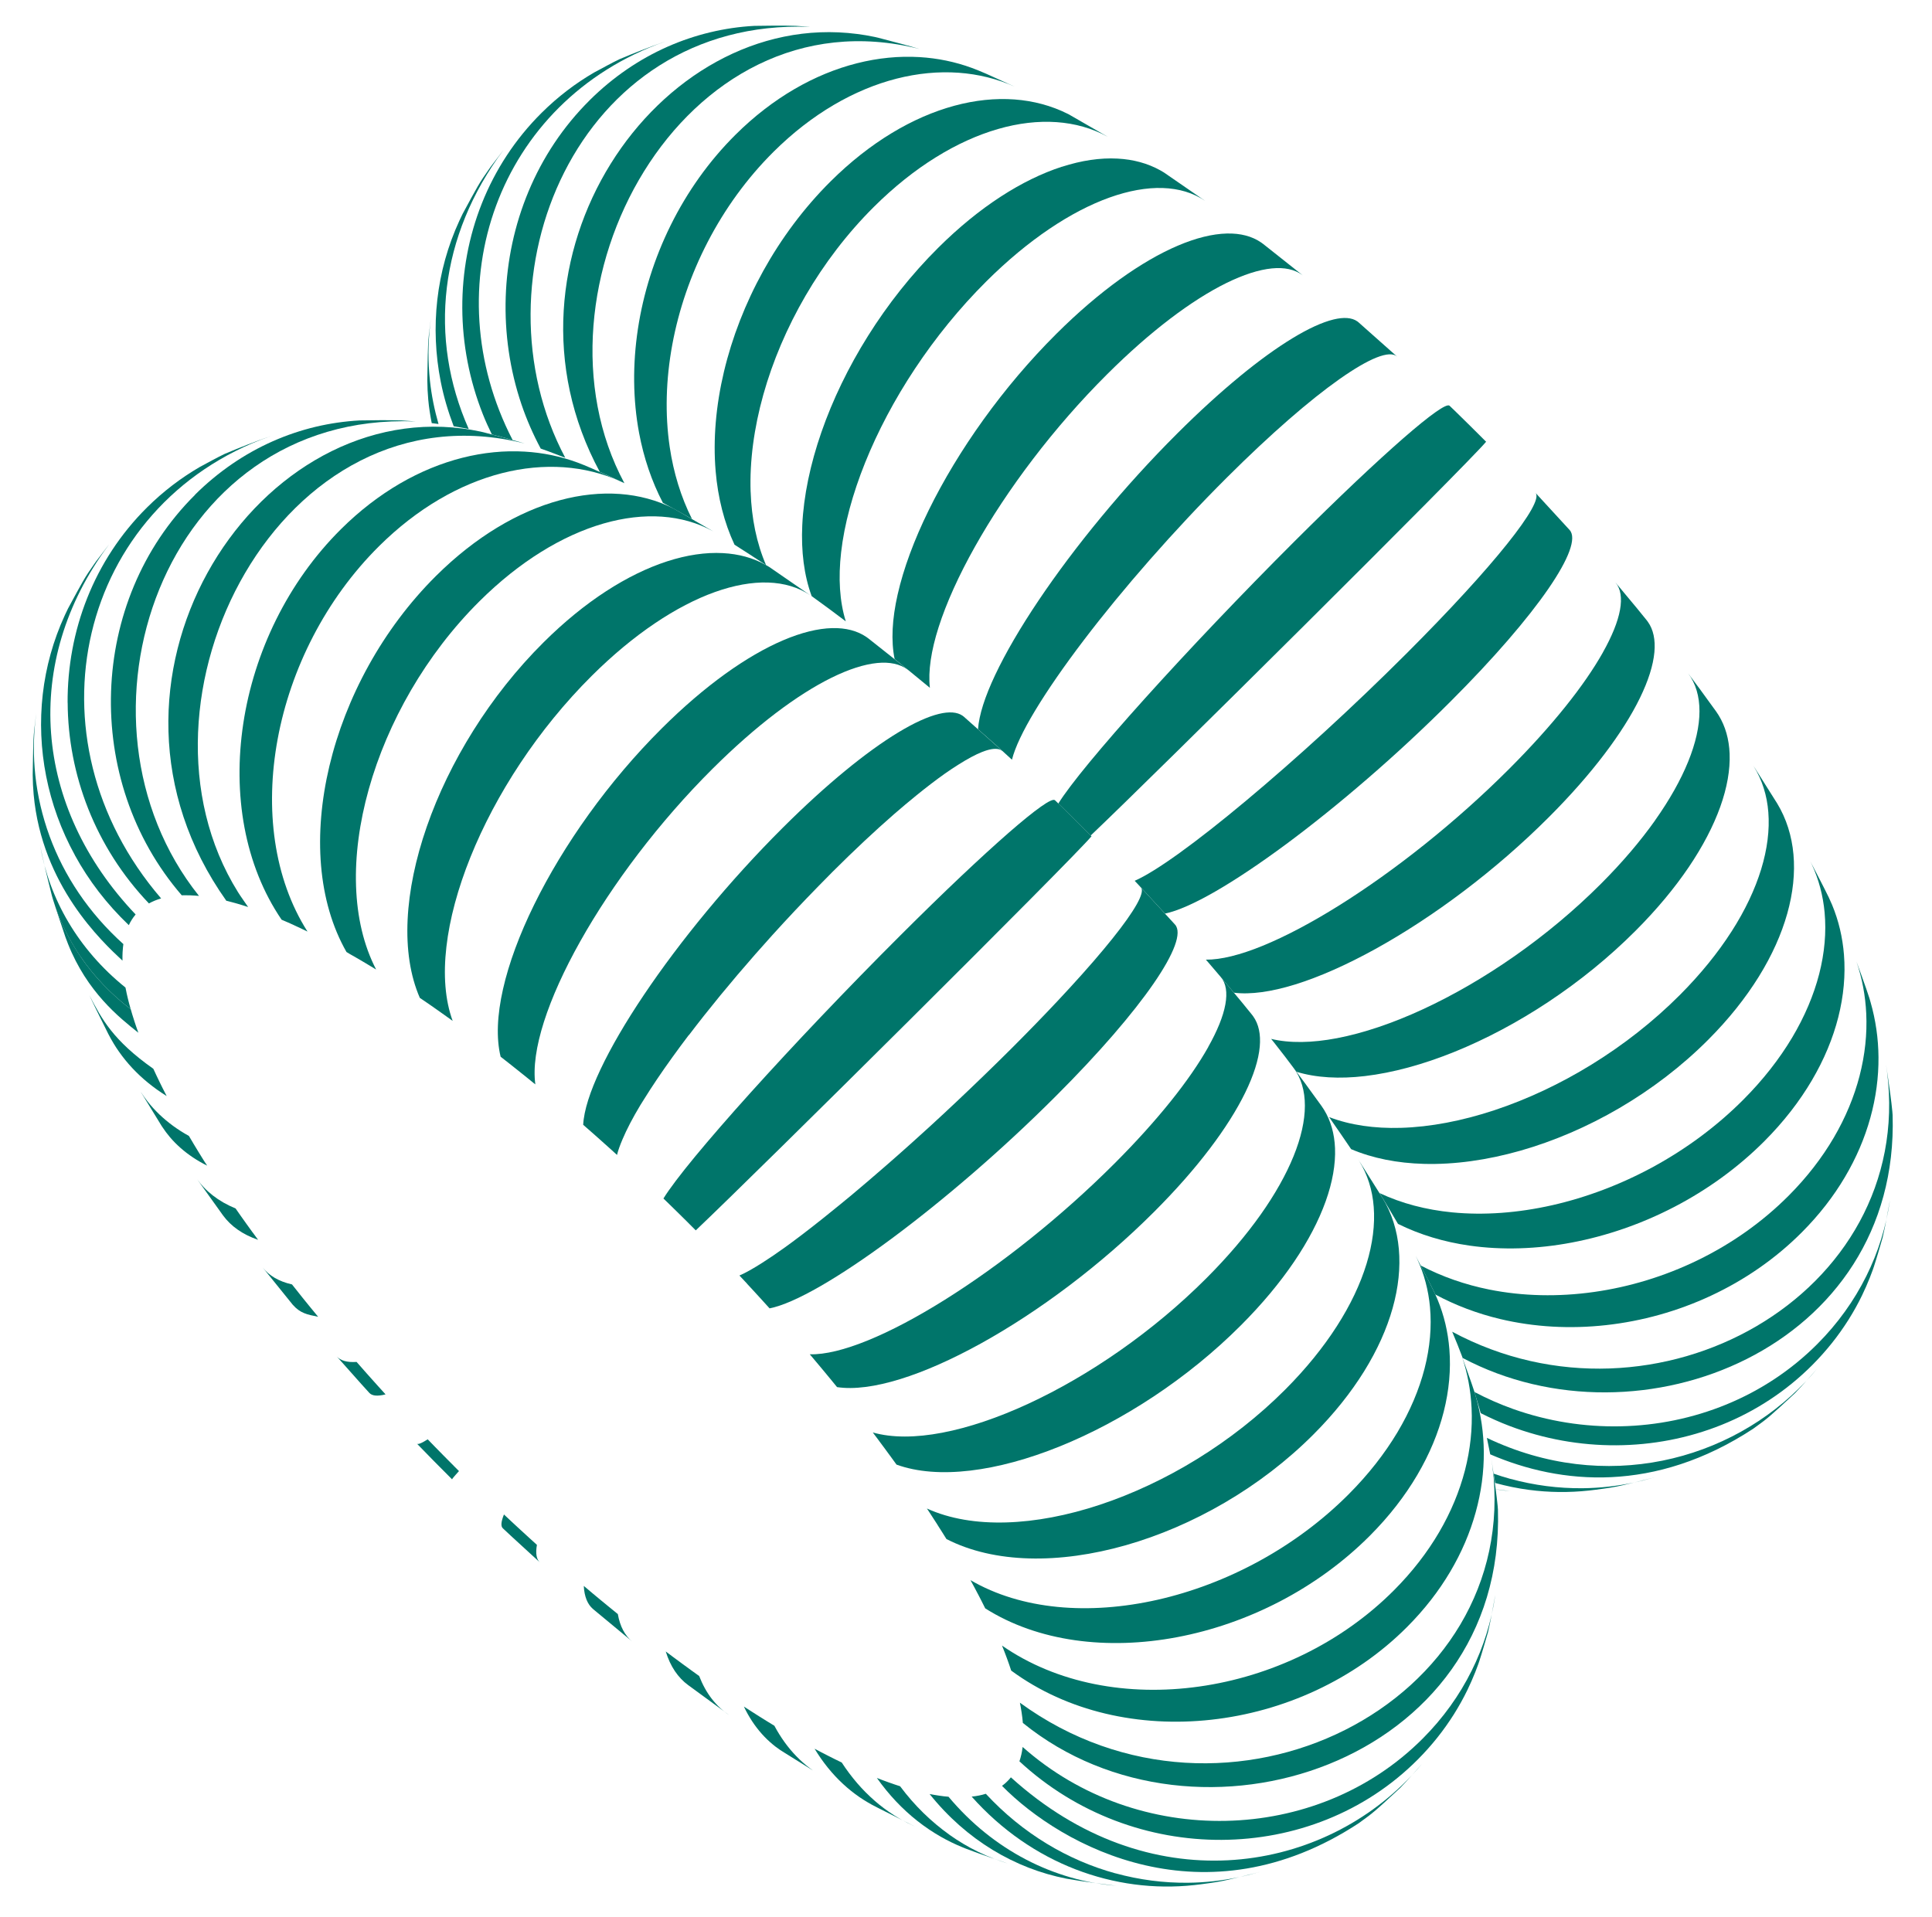 <?xml version="1.0" encoding="UTF-8"?><svg id="Graphic_Elements" xmlns="http://www.w3.org/2000/svg" viewBox="0 0 616.68 612"><defs><style>.cls-1{fill:#00756a;stroke-width:0px;}</style></defs><path class="cls-1" d="m477.53,475.45s0,.01,0,.02c.87.13,1.74.28,2.61.37.71.08,1.41.15,2.12.21-.14-.02-.29-.04-.44-.05-1.34-.17-2.8-.35-4.3-.55Z"/><path class="cls-1" d="m527.38,471.82c-1.91.56-3.84,1.05-5.78,1.47,1.55-.39,3.42-.86,5.78-1.47Z"/><path class="cls-1" d="m482.04,472.11c-1.77-.49-3.53-1.04-5.27-1.65.17,1.02.32,2.01.47,2.97,3.56.97,7.16,1.73,10.79,2.2,6.36.84,12.79.91,19.15.22l2.01-.24c4.03-.53,5.85-.79,8.88-1.48,1.01-.23,2.14-.5,3.54-.85-5.41,1.16-10.91,1.77-16.43,1.83-7.76.08-15.54-.93-23.14-3.01Z"/><path class="cls-1" d="m527.38,471.82s.07-.02.11-.03l.62-.19c-.08.02-.16.05-.25.07-.16.05-.32.09-.48.14Z"/><path class="cls-1" d="m474.6,459.04c.37,1.71.73,3.47,1.07,5.25,22.57,9.73,52.57,12.42,83.97-8.19,0,0,0,0,0,0,.02-.01.03-.02.05-.04.02-.01.03-.02.04-.03,2.38-1.71,3.62-2.62,5.29-4.05,1.68-1.43,3.8-3.39,7.93-7.22,1.14-1.16,2.42-2.58,3.68-4-.06.06-.12.13-.18.19-24,25.51-64.17,36.08-101.87,18.08Z"/><path class="cls-1" d="m579.92,437.06c-1.05,1.27-2.15,2.5-3.28,3.71,1.15-1.3,2.29-2.6,3.28-3.71Z"/><path class="cls-1" d="m595.67,407.47c-1.92,3.86-4.18,7.62-6.77,11.22-2.59,3.61-5.52,7.07-8.78,10.34-8.46,8.5-18.39,14.96-29.09,19.35-10.7,4.39-22.17,6.72-33.74,6.96-11.56.25-23.21-1.59-34.26-5.51-4.23-1.51-8.38-3.33-12.4-5.45.03.08.06.18.09.26.13.41.24.83.36,1.25.56,1.79,1.08,3.55,1.56,5.25,3,1.52,6.06,2.9,9.17,4.08,10.98,4.18,22.57,6.24,34.08,6.18,11.51-.06,22.94-2.23,33.61-6.51,10.67-4.28,20.57-10.67,29.03-19.17,2.23-2.24,4.29-4.56,6.21-6.96,1.91-2.4,3.67-4.88,5.28-7.43,1.61-2.55,3.06-5.16,4.35-7.83.89-1.84,1.71-3.71,2.46-5.6.34-.85.66-1.7.97-2.56.11-.33.23-.67.35-1.03.93-2.82,1.91-6.28,2.7-8.99.02-.05.03-.11.05-.16.02-.09.04-.18.06-.27.39-1.66.78-3.56,1.15-5.48-.47,2.07-1.02,4.12-1.65,6.16-1.26,4.05-2.85,8.02-4.78,11.89Z"/><path class="cls-1" d="m602.1,389.42c.39-1.73.72-3.47.99-5.21.05-.32.1-.64.15-.95-.02.1-.04.21-.06.32-.32,1.78-.69,3.82-1.08,5.84Z"/><path class="cls-1" d="m463.53,425.15c1.15,2.71,2.32,5.64,3.35,8.38,56.65,30.02,139.48-3.37,137.23-77.53l-.09-1.18c-.33-3.42-.93-7.67-1.49-11.49-.18-1.25-.36-2.45-.53-3.56.13.82.24,1.63.34,2.44,8.96,71.14-73.97,117.74-138.81,82.94Z"/><path class="cls-1" d="m593.57,343.45c-1.73,6.66-4.47,13.3-8.24,19.74-3.77,6.44-8.57,12.67-14.39,18.51-8.5,8.53-18.37,15.42-28.96,20.58-10.59,5.16-21.89,8.59-33.22,10.18-11.33,1.6-22.69,1.37-33.41-.78-7.71-1.55-15.08-4.11-21.88-7.68,1.49,2.87,3.06,5.9,4.29,8.42.13.28.25.56.38.84,6.49,3.49,13.44,6.1,20.68,7.83,10.88,2.59,22.38,3.22,33.82,1.95,11.44-1.26,22.83-4.42,33.48-9.39,10.65-4.97,20.56-11.75,29.05-20.28,5.5-5.52,10.07-11.43,13.7-17.57,3.64-6.14,6.35-12.51,8.13-18.95,1.79-6.44,2.65-12.95,2.6-19.36-.05-5.98-.9-11.88-2.54-17.58-.12-.42-.23-.83-.36-1.25-.32-1-.68-2.07-1.07-3.17-.96-2.78-2.07-5.8-3.06-8.5,1.81,5.32,2.85,10.89,3.12,16.58.31,6.52-.4,13.2-2.12,19.86Z"/><path class="cls-1" d="m582.4,291.3c.58,6.28,0,12.9-1.73,19.64-1.74,6.74-4.63,13.6-8.67,20.37-4.05,6.77-9.25,13.45-15.6,19.81-8.51,8.53-18.28,15.7-28.65,21.36-10.37,5.65-21.34,9.79-32.27,12.27-10.92,2.47-21.8,3.29-31.98,2.29-8.3-.81-16.12-2.85-23.14-6.15.71,1.16,1.39,2.29,2.01,3.32,1.16,1.95,2.52,4.22,3.86,6.51,6.99,3.47,14.69,5.77,22.8,6.93,10.43,1.49,21.54,1.13,32.65-.97,11.12-2.1,22.24-5.93,32.72-11.37,10.47-5.44,20.29-12.49,28.8-21.02,6.15-6.17,11.19-12.7,15.12-19.37,3.93-6.67,6.75-13.48,8.46-20.24,1.71-6.76,2.31-13.46,1.8-19.89-.44-5.54-1.7-10.88-3.78-15.9-.34-.82-.7-1.62-1.08-2.42-1.68-3.47-4.03-7.9-5.91-11.55.17.35.35.71.51,1.06,2.22,4.77,3.58,9.92,4.08,15.32Z"/><path class="cls-1" d="m552.69,297.38c-4.33,6.76-9.84,13.59-16.49,20.26-8.52,8.54-18.12,16.01-28.18,22.21-10.06,6.2-20.58,11.11-30.93,14.55-10.36,3.44-20.55,5.39-29.97,5.66-8.39.24-16.16-.86-22.88-3.44,2.4,3.45,4.81,6.96,7.03,10.24,6.91,2.94,14.78,4.47,23.2,4.7,9.76.27,20.26-1.2,30.87-4.22,10.61-3.03,21.34-7.61,31.54-13.58,10.2-5.97,19.88-13.31,28.39-21.85,6.54-6.55,11.91-13.33,16.12-20.11,4.21-6.78,7.24-13.57,9.09-20.15,1.85-6.58,2.51-12.94,1.98-18.87-.53-5.93-2.26-11.43-5.2-16.29l-6.8-10.79-.34-.52-.67-1.03c.11.17.21.33.32.5,2.69,4.3,4.25,9.26,4.67,14.68.44,5.63-.33,11.77-2.29,18.18-1.97,6.42-5.12,13.12-9.46,19.88Z"/><path class="cls-1" d="m528.3,261.9c-4.66,6.57-10.43,13.38-17.27,20.23-8.53,8.54-17.92,16.33-27.59,23.1-9.67,6.77-19.61,12.51-29.25,16.97-9.64,4.46-18.98,7.62-27.45,9.24-7.93,1.51-15.08,1.65-21,.22.32.41.65.82.96,1.2,2.17,2.71,4.76,6.13,7.12,9.3,6.29,1.92,13.72,2.33,21.86,1.37,8.88-1.05,18.6-3.7,28.56-7.73,9.96-4.03,20.15-9.42,29.99-15.95,9.84-6.53,19.32-14.18,27.85-22.73,6.77-6.78,12.43-13.61,16.94-20.27,4.51-6.66,7.88-13.16,10.07-19.27,2.19-6.11,3.19-11.85,2.99-16.99-.19-4.59-1.34-8.72-3.49-12.22-.26-.42-.52-.83-.81-1.23l-2.79-3.84-2.51-3.46-3.65-4.89c2.44,3.25,3.64,7.36,3.63,12.12,0,4.77-1.22,10.19-3.6,16.06-2.38,5.87-5.92,12.19-10.57,18.76Z"/><path class="cls-1" d="m511.62,208.31c-2.93,5.21-6.94,11.03-11.96,17.29-5.02,6.26-11.04,12.96-18,19.92-8.54,8.54-17.68,16.66-26.88,24.02-9.2,7.36-18.47,13.96-27.27,19.47-8.8,5.51-17.14,9.93-24.5,12.94-7.13,2.91-13.3,4.46-18.1,4.42.27.31.56.65.82.94,2.45,2.82,5.44,6.38,8.13,9.61,5.31.65,11.92-.28,19.43-2.6,7.84-2.42,16.61-6.32,25.78-11.39,9.17-5.07,18.73-11.31,28.13-18.42,9.4-7.11,18.65-15.09,27.19-23.64,6.92-6.92,12.84-13.68,17.7-20.08,4.86-6.4,8.67-12.44,11.35-17.94,2.68-5.49,4.25-10.44,4.63-14.64.36-3.94-.32-7.24-2.1-9.72-.12-.16-.23-.32-.36-.48l-1.78-2.19-1.38-1.7-6.82-8.19c1.69,2.01,2.15,5,1.46,8.78-.69,3.79-2.54,8.37-5.47,13.58Z"/><path class="cls-1" d="m366.76,286.13c1.7,1.83,3.45,3.73,5.1,5.53,4.02-.84,9.49-3.28,16.01-7.03,6.64-3.82,14.34-8.98,22.61-15.1,8.27-6.13,17.1-13.23,26-20.93,8.91-7.7,17.88-16.01,26.43-24.56,7-6.99,13.17-13.6,18.41-19.66,5.24-6.06,9.56-11.56,12.86-16.35,3.3-4.79,5.58-8.86,6.75-12.05,1.17-3.19,1.23-5.5.09-6.77,0,0,0,0,0,0l-.48-.53-7.81-8.5-2.6-2.83s.06.08.09.12c.56.83.06,2.61-1.41,5.24-1.55,2.77-4.16,6.47-7.75,10.95-3.58,4.48-8.13,9.75-13.54,15.64-5.41,5.9-11.67,12.42-18.68,19.43-8.55,8.54-17.4,16.99-26.08,24.94-8.68,7.95-17.19,15.4-25.05,21.97-7.86,6.57-15.08,12.25-21.19,16.65-6.01,4.33-10.93,7.41-14.34,8.9.27.29.57.6.83.88.4.44.82.89,1.26,1.36-.03-.04-.06-.08-.09-.12l2.6,2.83Z"/><path class="cls-1" d="m348.12,266.7l.03.03c20.26-19.2,120.05-118.33,126.21-125.71h0s-.28-.27-.28-.27c-3.1-3.11-6.58-6.56-9.38-9.28-.54-.52-1.1-1.07-1.69-1.63l-.32-.31s-.02-.01-.03-.02c-.49-.38-2.03.36-4.49,2.1-2.52,1.78-6,4.6-10.3,8.35-4.3,3.76-9.43,8.44-15.24,13.93-5.81,5.5-12.29,11.81-19.31,18.81-8.56,8.54-17.09,17.3-25.21,25.83-8.11,8.52-15.79,16.82-22.64,24.42-6.84,7.6-12.85,14.52-17.61,20.28-4.69,5.69-8.17,10.26-10.05,13.3.31.3.63.61.93.9,2.8,2.73,6.28,6.17,9.38,9.28Z"/><path class="cls-1" d="m395.7,120.19c-6.19,5.09-12.87,11.16-19.85,18.12-8.56,8.53-16.77,17.59-24.28,26.67-7.51,9.07-14.32,18.16-20.09,26.75-5.77,8.59-10.49,16.67-13.83,23.75-3.26,6.9-5.17,12.82-5.47,17.33.32.28.68.59.98.86,2.97,2.57,6.61,5.86,9.85,8.86.97-3.91,3.53-9.27,7.39-15.67,3.94-6.54,9.2-14.15,15.42-22.33,6.22-8.19,13.4-16.95,21.17-25.8,7.77-8.85,16.11-17.79,24.67-26.32,7.01-6.99,13.61-13.16,19.64-18.42,6.03-5.26,11.5-9.61,16.24-12.95,4.74-3.34,8.74-5.68,11.86-6.91,3.12-1.23,5.35-1.36,6.53-.3l-9.96-8.85-2.35-2.09c-.13-.11-.26-.21-.4-.31-1.73-1.21-4.31-1.38-7.6-.58-3.56.87-7.95,2.87-12.99,5.93-5.05,3.06-10.76,7.18-16.95,12.27Z"/><path class="cls-1" d="m319.81,239.69c.05.04.13.05.17.09l-7.8-6.94h0s7.8,6.94,7.8,6.94c-.05-.04-.12-.05-.17-.09Z"/><path class="cls-1" d="m289.75,213.78c2.31,1.89,4.77,3.91,7.06,5.8-.6-5.28.4-11.87,2.79-19.36,2.49-7.79,6.44-16.52,11.57-25.65,5.12-9.13,11.41-18.65,18.56-28.03,7.15-9.38,15.16-18.6,23.72-27.12,6.93-6.9,13.69-12.82,20.08-17.68,6.39-4.86,12.42-8.67,17.89-11.37,5.47-2.69,10.38-4.27,14.55-4.68,3.99-.39,7.29.31,9.74,2.13.11.08.22.16.33.25l-.86-.68-11.06-8.77-.95-.75c-.2-.15-.4-.3-.6-.44-2.94-2.03-6.65-2.98-10.94-2.88-4.6.11-9.88,1.41-15.65,3.87-5.77,2.45-12.01,6.06-18.54,10.76-6.53,4.71-13.34,10.51-20.22,17.36-8.56,8.52-16.42,17.85-23.31,27.43-6.89,9.58-12.8,19.4-17.46,28.89-4.66,9.49-8.06,18.66-9.93,26.94-1.77,7.82-2.15,14.84-.96,20.6.28.22.59.46.85.68.88.71,1.82,1.48,2.8,2.27l.85.68c-.11-.09-.22-.17-.33-.25Z"/><path class="cls-1" d="m338.93,53.23c-6.29,2.04-12.86,5.23-19.51,9.55-6.65,4.32-13.38,9.78-19.98,16.35-8.56,8.51-16.08,18.07-22.36,28.08-6.28,10.01-11.31,20.45-14.88,30.73-3.57,10.27-5.68,20.37-6.12,29.69-.39,8.34.56,16.03,3,22.68,1.99,1.43,3.94,2.85,5.63,4.11,1.64,1.22,3.43,2.56,5.26,3.94-1.98-6.35-2.43-13.85-1.49-22.06,1.02-8.91,3.66-18.65,7.67-28.62,4.01-9.97,9.4-20.18,15.93-30.02,6.53-9.84,14.19-19.31,22.75-27.83,6.73-6.7,13.51-12.3,20.14-16.77,6.62-4.47,13.09-7.82,19.18-10,6.1-2.18,11.82-3.21,16.98-3.04,5.15.17,9.74,1.53,13.54,4.11l-10.15-7-3-2.07c-.38-.24-.77-.46-1.16-.68-4.03-2.24-8.63-3.49-13.65-3.75-5.5-.3-11.5.59-17.78,2.62Z"/><path class="cls-1" d="m239.59,156.99c-.33-9.81,1.08-20.35,4.06-31,2.98-10.65,7.54-21.39,13.48-31.6,5.95-10.21,13.29-19.88,21.84-28.38,6.42-6.38,13.06-11.65,19.73-15.79,6.66-4.14,13.34-7.15,19.84-9.03,6.49-1.88,12.79-2.61,18.7-2.2,5.86.41,11.33,1.94,16.22,4.62.04.02.08.04.12.06l-.28-.16-11.43-6.59-.77-.44c-.11-.05-.21-.1-.32-.16-5.21-2.6-10.92-4.12-16.94-4.57-6.15-.45-12.63.22-19.23,2.01-6.6,1.79-13.33,4.7-19.98,8.73-6.65,4.03-13.23,9.17-19.51,15.42-8.55,8.5-15.76,18.24-21.49,28.57-5.72,10.33-9.95,21.26-12.54,32.14-2.58,10.87-3.52,21.69-2.66,31.8.72,8.44,2.71,16.38,6.02,23.47,3.32,2.11,6.71,4.31,9.95,6.44.04.02.08.05.12.07-3.02-6.98-4.63-14.92-4.92-23.41Z"/><path class="cls-1" d="m215.9,162.88c1.7.94,3.37,1.88,4.97,2.8-3.53-7.04-5.89-14.8-7.1-22.96-1.55-10.47-1.23-21.6.83-32.74,2.06-11.14,5.87-22.28,11.3-32.75,5.43-10.48,12.48-20.29,21.02-28.78,6.11-6.07,12.56-11.04,19.17-14.93,6.61-3.89,13.36-6.69,20.08-8.41,6.71-1.71,13.37-2.34,19.79-1.89,6.3.45,12.36,1.94,18.01,4.48.1.05.21.09.31.14l-.45-.2-9.03-4.09-2.47-1.04c-.69-.28-1.38-.55-2.08-.81-5.36-1.97-10.99-3.13-16.77-3.47-6.53-.39-13.25.27-19.96,1.97-6.71,1.7-13.42,4.44-19.94,8.24-6.52,3.8-12.84,8.64-18.78,14.54-8.54,8.48-15.48,18.34-20.71,28.9-5.23,10.56-8.76,21.82-10.47,33.11-1.71,11.29-1.62,22.6.38,33.27,1.48,7.87,4,15.38,7.6,22.28,1.07.58,2.15,1.16,3.22,1.75.11.05.21.1.32.16l.77.44Z"/><path class="cls-1" d="m191.45,150.64c2.09.93,4.34,1.97,6.42,2.95l.45.2c-.1-.05-.21-.09-.31-.14.45.21.86.41,1.29.61C166.31,92.75,217.62-3.53,293.47,15.63c-3.51-1.07-8.13-2.26-11.9-3.25-.43-.11-.85-.22-1.25-.33-.34-.08-.71-.17-1.08-.25-1.81-.39-3.93-.74-5.6-.95-63.94-8.29-118.63,72.3-82.19,139.8Z"/><path class="cls-1" d="m188.22,32c-8.52,8.45-15.03,18.37-19.5,29.07-4.48,10.7-6.92,22.18-7.3,33.75-.38,11.57,1.29,23.24,5.04,34.31,1.64,4.83,3.7,9.54,6.13,14.08.9.31,1.77.62,2.6.93,1.59.6,3.39,1.29,5.23,2-30.29-57.03,3.55-140.33,77.96-137.57.05,0,.1,0,.16,0l-.53-.04-3.81-.26h-.13s-.07-.01-.1-.01c-3.97-.14-9.24-.06-13.19,0-4.73.25-9.44.94-14.08,2.05-4.64,1.11-9.22,2.65-13.67,4.62-4.45,1.97-8.78,4.38-12.93,7.22-4.15,2.84-8.13,6.12-11.87,9.83Z"/><path class="cls-1" d="m147.56,98.36c.05,11.44,2.24,22.96,6.56,33.87.86,2.18,1.84,4.33,2.88,6.46,2.13.54,4.36,1.13,6.61,1.76-25.2-48.87-5.05-108.05,48.52-127.13.08-.03.16-.06.24-.09-.11.04-.23.08-.35.12-4.42,1.53-10.11,3.77-14.34,5.57-2.37,1.13-5.4,2.82-7.75,4.07-.06.03-.12.06-.18.09-.05.03-.09.06-.14.08-1.45.85-2.89,1.74-4.3,2.68-1.46.97-2.89,2-4.29,3.07-1.41,1.08-2.78,2.2-4.14,3.38-1.35,1.18-2.67,2.41-3.96,3.69-8.51,8.44-14.87,18.3-19.1,28.92-4.23,10.62-6.31,21.99-6.26,33.43Z"/><path class="cls-1" d="m144.83,136.09c1.61.27,3.23.55,4.78.86-12.91-29.1-9.42-61.64,11.15-89.13l-4.05,5.3c-.22.31-.43.6-.62.88-1.58,2.24-2.47,3.55-3.65,5.57-1.07,1.85-2.39,4.29-4.7,8.57-.02.04-.04.08-.07.12l-.14.3-.89,1.87c-3.71,8.04-6.06,16.56-7.05,25.24-.99,8.68-.62,17.52,1.09,26.19.95,4.81,2.36,9.56,4.13,14.21Z"/><path class="cls-1" d="m137.83,135.09c.08,0,.15.02.22.02.6.07,1.28.17,1.92.25-1.31-4.56-2.24-9.19-2.74-13.85-.64-5.98-.61-12.01.09-17.97.07-.6.14-1.2.22-1.8l-.19,1.4c-.39,3.09-.58,4.58-.7,7-.09,1.91-.14,4.4-.21,8.71-.01.79-.02,1.64-.04,2.57.01,2.12.12,4.19.3,6.21.23,2.58.64,5.05,1.11,7.45Z"/><path class="cls-1" d="m44.17,329.71c-.02-.06-.04-.11-.06-.16-.18-.51-.36-1.02-.54-1.52-.03-.08-.06-.16-.08-.24-.02-.07-.04-.13-.07-.2-.19-.56-.38-1.12-.56-1.68,0,0,0-.02,0-.02-.01-.03-.02-.06-.03-.09-.17-.52-.33-1.04-.49-1.55-.02-.07-.05-.15-.07-.22-.02-.07-.04-.13-.06-.2-.17-.55-.33-1.09-.48-1.64-3.2-2.45-6.13-5.08-8.78-7.86-2.65-2.78-5.02-5.71-7.12-8.76-2.09-3.05-3.91-6.23-5.45-9.5-1.32-2.82-2.44-5.7-3.35-8.64,1.15,3.75,2.7,8.24,3.85,11.72.26.73.53,1.44.81,2.14,6.09,15.38,16.3,23.5,22.5,28.43Z"/><path class="cls-1" d="m53.2,349.91c-.04-.07-.07-.13-.1-.2-.33-.65-.66-1.29-.99-1.93-.01-.03-.03-.05-.04-.08-.04-.08-.08-.15-.12-.23-.28-.56-.56-1.12-.83-1.68-.05-.09-.1-.19-.14-.28-.03-.06-.06-.13-.09-.19-.31-.63-.61-1.26-.91-1.89-.01-.03-.03-.06-.04-.09-.04-.08-.07-.16-.11-.23-.26-.55-.51-1.09-.76-1.63-.04-.09-.09-.18-.13-.28-12.85-9.05-16.51-15.96-20.3-23.26-.03-.06-.06-.12-.1-.19,1.73,3.75,4.23,8.67,6.05,12.38.54,1.05,1.12,2.08,1.74,3.1.52.86,1.07,1.7,1.66,2.53,1.27,1.81,2.68,3.55,4.23,5.21,1.55,1.66,3.24,3.24,5.07,4.73,1.83,1.49,3.8,2.9,5.91,4.21Z"/><path class="cls-1" d="m65.57,371.3c-.19-.3-.38-.6-.57-.9-.14-.22-.28-.44-.41-.66-.35-.55-.68-1.1-1.02-1.65-.13-.21-.26-.41-.38-.62-.02-.04-.05-.07-.07-.11-.05-.09-.11-.18-.16-.27-.37-.6-.73-1.2-1.09-1.8-.06-.1-.12-.2-.18-.3-.04-.06-.07-.12-.1-.18-.41-.69-.82-1.37-1.22-2.05-.02-.04-.05-.08-.07-.12-1.8-.99-3.48-2.06-5.05-3.21-1.57-1.15-3.03-2.37-4.38-3.66-1.35-1.29-2.58-2.65-3.71-4.07-.82-1.04-1.58-2.11-2.29-3.22l6.13,10,.5.82c.1.16.2.31.3.46.75,1.14,1.57,2.24,2.47,3.3,1.02,1.2,2.14,2.33,3.36,3.41,1.22,1.07,2.53,2.09,3.95,3.03,1.41.94,2.93,1.82,4.54,2.62-.18-.28-.35-.56-.53-.84Z"/><path class="cls-1" d="m80.68,393.51c-.05-.07-.1-.14-.15-.21-.61-.84-1.21-1.68-1.81-2.51-.07-.1-.13-.19-.2-.28-.17-.24-.34-.48-.51-.72-.36-.5-.71-1-1.07-1.5-.19-.27-.38-.54-.57-.81-.22-.31-.43-.61-.64-.92-.18-.25-.36-.51-.53-.76-1.38-.57-2.68-1.21-3.9-1.9-1.22-.7-2.35-1.46-3.39-2.27-1.05-.82-2.01-1.69-2.89-2.62-.73-.77-1.39-1.57-2-2.41-.13-.18-.26-.36-.39-.54l.46.64,8.1,11.32c.63.86,1.34,1.67,2.12,2.43.78.76,1.64,1.47,2.57,2.12.93.65,1.94,1.25,3.02,1.79,1.08.54,2.24,1.02,3.48,1.45-.42-.57-.83-1.14-1.25-1.71-.15-.2-.3-.4-.44-.61Z"/><path class="cls-1" d="m99.2,417.52c-.2-.24-.39-.48-.59-.72-.43-.53-.87-1.07-1.3-1.6-.21-.26-.42-.53-.64-.79-.26-.32-.52-.64-.77-.97-.22-.27-.44-.54-.65-.82-.42-.52-.83-1.04-1.24-1.56-.19-.24-.39-.49-.58-.73-.07-.09-.15-.18-.22-.28-1.05-.24-2.04-.53-2.95-.88s-1.76-.75-2.54-1.2c-.78-.45-1.49-.96-2.14-1.52-.33-.28-.64-.58-.93-.88-.28-.3-.55-.61-.81-.93l3.41,4.22,6.1,7.56.09.11s.01.01.02.02c2.37,2.68,4.52,3.11,8.08,3.82-.71-.86-1.42-1.72-2.12-2.58-.07-.08-.14-.17-.21-.25Z"/><path class="cls-1" d="m122.25,444.25c-.51-.56-1.02-1.13-1.53-1.69-.23-.26-.46-.51-.69-.77-.29-.32-.57-.64-.86-.96-.26-.29-.51-.57-.77-.86-.45-.51-.9-1.02-1.36-1.52-.22-.25-.45-.5-.67-.76-.09-.1-.18-.2-.27-.31-.76-.86-1.52-1.73-2.28-2.59-.77.05-1.47.05-2.12,0-.65-.05-1.24-.16-1.77-.31-.53-.15-1-.36-1.42-.61-.31-.19-.59-.41-.84-.65-.08-.08-.16-.17-.24-.25l7.97,8.96,2.5,2.76c.21.23.48.42.8.56.32.14.69.23,1.12.27s.91.03,1.45-.03,1.14-.17,1.79-.34c-.07-.08-.14-.16-.21-.24-.2-.22-.4-.44-.6-.66Z"/><path class="cls-1" d="m144.85,467.97c-.29-.29-.57-.57-.86-.86-.47-.47-.94-.95-1.41-1.42-.26-.26-.52-.53-.78-.79-.11-.11-.21-.22-.32-.32-.83-.85-1.66-1.69-2.49-2.54-.05-.05-.11-.11-.16-.16-.18-.18-.36-.37-.53-.55-.59-.61-1.19-1.22-1.78-1.83-.5.32-.95.59-1.34.8-.39.21-.73.38-1.02.49-.29.11-.52.17-.7.19-.12,0-.21,0-.29-.04-.04-.02-.07-.04-.1-.07l5.45,5.59,5.79,5.82s.01-.08.09-.2c.08-.12.21-.28.39-.5.18-.22.41-.49.7-.81.29-.32.62-.7,1.01-1.13-.24-.24-.47-.47-.71-.71-.32-.32-.63-.63-.95-.95Z"/><path class="cls-1" d="m171.67,497.93c-.18-.36-.31-.77-.4-1.24-.08-.47-.12-.99-.1-1.58s.09-1.22.21-1.92c-.48-.43-.96-.87-1.43-1.3-.28-.25-.56-.51-.84-.76-.12-.11-.25-.23-.37-.34-.88-.8-1.76-1.61-2.64-2.42-.05-.04-.09-.08-.14-.13-.17-.15-.33-.31-.5-.46-.66-.61-1.33-1.23-1.99-1.84-.22-.21-.44-.41-.66-.62-.32-.3-.65-.61-.97-.91-.33-.31-.66-.61-.98-.92-.24.58-.42,1.11-.55,1.58-.13.47-.21.89-.24,1.25s-.01.67.06.93c.06.24.17.44.32.59,0,0,.01.02.02.03l.75.7,1.73,1.62.02.02h0s5.93,5.44,5.93,5.44l3.46,3.17c-.1-.09-.19-.18-.27-.28-.16-.19-.3-.39-.42-.62Z"/><path class="cls-1" d="m200.2,522.43c-.49-.6-.93-1.26-1.31-1.99-.39-.73-.72-1.52-1-2.38-.28-.86-.51-1.78-.68-2.77-.91-.74-1.82-1.48-2.72-2.22-.04-.03-.08-.06-.11-.09-.15-.12-.29-.24-.44-.36-.72-.59-1.44-1.19-2.17-1.78-.22-.18-.44-.37-.66-.55-.33-.27-.66-.55-.99-.82-.36-.3-.71-.59-1.07-.89-.45-.38-.9-.76-1.35-1.14-.3-.25-.6-.51-.9-.76-.15-.13-.3-.26-.46-.38.04.86.14,1.66.29,2.4.15.74.35,1.41.6,2.03.25.62.55,1.17.9,1.67.32.45.68.85,1.08,1.2.04.04.08.07.12.11l1.37,1.14,2.62,2.17,8.48,7.03c-.35-.28-.68-.59-.99-.91-.21-.22-.42-.45-.62-.69Z"/><path class="cls-1" d="m231.78,546.86c.18.14.37.27.56.4.13.09.25.18.38.26l-1.57-1.15c.21.16.42.32.63.48Z"/><path class="cls-1" d="m227.2,542.35c-.8-1.04-1.54-2.16-2.21-3.38-.67-1.21-1.28-2.52-1.82-3.91-.24-.17-.49-.35-.73-.53-.46-.33-.92-.66-1.38-.99-.18-.13-.35-.25-.52-.38-.23-.16-.46-.33-.68-.5-.46-.33-.92-.67-1.39-1.01-.2-.14-.39-.28-.59-.43-.21-.15-.42-.31-.63-.47-.47-.34-.93-.69-1.4-1.03-.22-.16-.43-.32-.65-.48-.19-.14-.39-.29-.58-.43-.47-.35-.94-.7-1.41-1.06-.24-.18-.47-.35-.71-.53.37,1.2.8,2.31,1.28,3.36.49,1.04,1.03,2.01,1.63,2.91.6.89,1.26,1.71,1.97,2.46.71.75,1.47,1.42,2.28,2.01l11.5,8.41c-.47-.37-.92-.77-1.37-1.18-.92-.86-1.78-1.81-2.59-2.85Z"/><path class="cls-1" d="m258.49,564.48c-1.49-1.13-2.91-2.38-4.25-3.76-1.34-1.38-2.61-2.88-3.79-4.52-1.18-1.63-2.28-3.39-3.28-5.27-.24-.14-.47-.29-.71-.43-.42-.26-.85-.52-1.27-.78-.14-.08-.27-.17-.41-.25-.22-.14-.45-.28-.67-.42-.42-.26-.85-.53-1.28-.8-.16-.1-.31-.19-.47-.29-.21-.13-.42-.27-.63-.4-.43-.27-.85-.54-1.28-.82-.18-.11-.35-.22-.53-.33-.2-.13-.39-.26-.59-.38-.43-.28-.86-.56-1.3-.84-.2-.13-.39-.25-.59-.38.8,1.68,1.68,3.24,2.64,4.7s2,2.8,3.1,4.04c1.11,1.24,2.29,2.37,3.53,3.39.29.24.59.48.89.71.97.74,1.98,1.42,3.02,2.03l8.85,5.52s-.08-.06-.11-.08c-.29-.21-.58-.42-.87-.64Z"/><path class="cls-1" d="m279.19,574.88c-1.95-1.7-3.82-3.56-5.57-5.6s-3.41-4.24-4.95-6.61c-.22-.11-.45-.22-.68-.33-.37-.18-.75-.36-1.13-.55-.1-.05-.21-.1-.31-.15-.21-.11-.43-.22-.65-.33-.38-.19-.76-.38-1.14-.57-.12-.06-.24-.12-.36-.18-.2-.1-.41-.21-.62-.32-.38-.19-.76-.39-1.14-.59-.14-.07-.28-.14-.42-.21-.19-.1-.39-.21-.58-.31-.38-.2-.77-.41-1.16-.61-.16-.08-.31-.16-.47-.25,1.31,2.17,2.73,4.19,4.24,6.06,1.51,1.87,3.12,3.59,4.81,5.16,1.69,1.57,3.47,2.99,5.32,4.26.78.53,1.57,1.03,2.37,1.51,1.11.67,2.25,1.29,3.4,1.85l.99.5,6.9,3.48c-.92-.51-1.84-1.05-2.73-1.62-2.12-1.36-4.17-2.89-6.12-4.58Z"/><path class="cls-1" d="m289.66,581.95c.69.35,1.38.69,2.08,1.01.06.03.12.06.17.08l-3.86-1.95c.53.3,1.07.58,1.61.86Z"/><path class="cls-1" d="m321.71,594.92c-1.31-.45-2.76-.95-4.25-1.47,1.4.54,2.82,1.03,4.25,1.47Z"/><path class="cls-1" d="m303.07,585.74c-2.9-2.06-5.68-4.38-8.32-6.96-2.64-2.58-5.13-5.43-7.45-8.53-.2-.06-.41-.13-.61-.2-.33-.11-.65-.21-.98-.32-.07-.02-.14-.05-.21-.07-.2-.07-.4-.14-.59-.21-.33-.11-.65-.22-.98-.34-.09-.03-.17-.06-.26-.09-.19-.07-.38-.14-.57-.21-.33-.12-.66-.24-.99-.36-.1-.04-.2-.07-.31-.11-.18-.07-.37-.14-.55-.21-.33-.13-.67-.25-1.01-.39-.12-.05-.23-.09-.35-.14,1.91,2.7,3.96,5.2,6.12,7.49,2.17,2.29,4.45,4.38,6.84,6.26,2.39,1.88,4.87,3.55,7.45,5.02,2.22,1.27,4.51,2.38,6.86,3.34.37.15.73.31,1.1.45,1.25.48,2.65.99,4.09,1.51,1.67.6,3.42,1.2,5.1,1.79-1.81-.69-3.6-1.47-5.35-2.33-3.12-1.53-6.14-3.32-9.04-5.38Z"/><path class="cls-1" d="m327.5,593.65c-4.55-2.37-8.93-5.23-13.08-8.57-4.14-3.34-8.05-7.17-11.66-11.48-.17-.01-.34-.04-.51-.05-.27-.03-.54-.05-.81-.08-.05,0-.09,0-.14-.01-.17-.02-.34-.05-.51-.07-.27-.03-.54-.07-.81-.11-.06,0-.11-.01-.17-.02-.16-.02-.33-.05-.5-.08-.27-.04-.54-.08-.82-.13-.07-.01-.14-.02-.21-.03-.16-.03-.32-.06-.48-.09-.28-.05-.55-.1-.83-.15-.08-.02-.17-.03-.25-.05,2.95,3.69,6.13,7.02,9.5,10,3.37,2.97,6.92,5.59,10.62,7.84,3.7,2.25,7.54,4.15,11.48,5.68,3.94,1.53,7.99,2.7,12.1,3.51,2.76.49,6.06.98,9.29,1.42-2.73-.47-5.44-1.09-8.11-1.87-4.82-1.4-9.54-3.28-14.09-5.65Z"/><path class="cls-1" d="m349.71,601.17c1.49.26,2.98.47,4.48.64.71.08,1.41.15,2.12.21-.14-.02-.29-.04-.44-.05-1.89-.23-4-.5-6.16-.8Z"/><path class="cls-1" d="m401.42,597.78c-1.91.56-3.84,1.05-5.78,1.47,1.55-.39,3.42-.86,5.78-1.47Z"/><path class="cls-1" d="m356.07,598.07c-7.59-2.08-14.99-5.25-21.97-9.49-6.98-4.24-13.53-9.54-19.43-15.92-.12.04-.25.07-.37.1-.21.06-.41.12-.63.18-.02,0-.05.01-.07.02-.13.03-.26.06-.39.09-.21.05-.41.1-.62.14-.03,0-.07.02-.1.02-.13.03-.26.05-.39.07-.21.04-.42.08-.63.11-.04,0-.08.02-.13.02-.13.02-.26.03-.39.05-.21.03-.42.06-.64.08-.05,0-.11.02-.16.02,4.78,5.37,10.02,10,15.59,13.87,5.57,3.87,11.47,6.99,17.57,9.35,6.1,2.36,12.39,3.96,18.75,4.8,6.36.84,12.79.91,19.15.22l2.01-.24c4.03-.53,5.85-.79,8.88-1.48,1.01-.23,2.14-.5,3.54-.85-5.41,1.16-10.91,1.77-16.43,1.83-7.76.08-15.54-.93-23.14-3.01Z"/><path class="cls-1" d="m401.42,597.78s.07-.02.11-.03l.62-.19c-.08.02-.16.05-.25.07-.16.05-.32.09-.48.14Z"/><path class="cls-1" d="m322.68,567.39c-.05.06-.1.12-.19.23-.04.05-.1.12-.17.2-.07.08-.15.17-.24.28-.03.04-.07.07-.11.12-.02.02-.04.04-.06.06-.15.16-.31.33-.47.48-.12.12-.25.24-.38.36-.08.08-.17.15-.26.23-.03.02-.05.05-.08.07-.02.02-.04.03-.06.05-.13.11-.27.22-.41.33-.06.05-.12.09-.18.14-.04.03-.08.06-.12.09s-.08.06-.12.09c19.23,19.57,64.85,44.1,113.84,11.95,0,0,0,0,0,0,.02-.01.03-.02.05-.04.01-.01.03-.02.04-.03,2.38-1.71,3.62-2.62,5.29-4.05,1.68-1.43,3.79-3.39,7.93-7.22,1.14-1.16,2.42-2.58,3.68-4-.06.06-.12.13-.18.19-29.64,31.51-83.97,40.24-127.83.47Z"/><path class="cls-1" d="m453.96,563.02c-1.05,1.27-2.15,2.5-3.28,3.71,1.15-1.3,2.29-2.6,3.28-3.71Z"/><path class="cls-1" d="m469.71,533.43c-1.92,3.86-4.18,7.62-6.77,11.22-2.59,3.61-5.52,7.07-8.78,10.34-8.46,8.5-18.39,14.96-29.09,19.35-10.7,4.39-22.17,6.72-33.74,6.96-11.56.25-23.21-1.59-34.26-5.51-11.05-3.93-21.49-9.95-30.65-18.08,0,.05-.01.09-.02.14-.04.34-.09.67-.15,1,0,.03,0,.06-.01.09,0,0,0,0,0,.02-.06.36-.13.7-.21,1.05,0,.03-.01.07-.02.1-.01.06-.03.12-.05.19-.06.25-.12.51-.19.75-.02.06-.03.12-.05.18-.01.04-.02.07-.03.11-.09.32-.18.63-.29.93,0,0,0,.02,0,.03,9.09,8.42,19.47,14.71,30.45,18.89,10.98,4.18,22.57,6.24,34.08,6.18,11.51-.06,22.94-2.23,33.61-6.51,10.67-4.28,20.57-10.67,29.03-19.17,2.23-2.24,4.3-4.56,6.21-6.96,1.91-2.4,3.67-4.88,5.28-7.43,1.6-2.55,3.06-5.16,4.35-7.83.89-1.84,1.71-3.71,2.46-5.59.34-.85.66-1.7.97-2.56.11-.33.23-.67.35-1.03.93-2.82,1.91-6.28,2.7-8.99.02-.05.03-.11.05-.16.02-.09.04-.18.06-.27.39-1.66.78-3.56,1.14-5.48-.47,2.07-1.02,4.12-1.65,6.16-1.26,4.05-2.85,8.02-4.78,11.89Z"/><path class="cls-1" d="m476.14,515.38c.39-1.73.72-3.47.99-5.21.05-.32.1-.64.15-.95-.02.1-.04.21-.06.32-.32,1.78-.69,3.82-1.08,5.84Z"/><path class="cls-1" d="m476.57,469.29c-.18-1.25-.36-2.45-.53-3.55.13.82.24,1.63.34,2.44,9.53,75.63-84.79,123.54-150.83,75.4,0,.04.02.08.02.13.1.51.2,1.01.29,1.51,0,.02,0,.03,0,.05.01.06.02.13.03.19.07.42.14.83.2,1.24.01.07.02.14.03.2.01.08.02.16.03.24.05.37.1.73.15,1.09.01.09.02.17.03.26,0,.04,0,.07.01.1.05.46.1.92.14,1.38,0,.02,0,.04,0,.06,55.66,45.17,154.1,12.68,151.65-68.07l-.09-1.18c-.33-3.42-.93-7.67-1.49-11.49Z"/><path class="cls-1" d="m470.64,444.38c-.3-.93-.63-1.9-.98-2.91-.96-2.78-2.07-5.8-3.06-8.5,1.81,5.32,2.85,10.89,3.12,16.58.31,6.52-.4,13.2-2.12,19.86-1.73,6.66-4.47,13.3-8.24,19.74-3.77,6.44-8.57,12.67-14.39,18.51-8.5,8.53-18.37,15.42-28.96,20.58-10.59,5.16-21.89,8.59-33.22,10.18-11.33,1.6-22.69,1.37-33.41-.78-10.72-2.15-20.79-6.22-29.55-12.3.02.04.03.08.05.12.24.6.48,1.2.71,1.79.02.04.03.09.05.13.03.08.06.16.09.24.2.51.39,1.02.58,1.53.03.08.06.16.09.24.01.04.03.07.04.11.21.58.42,1.16.62,1.74.02.05.03.09.05.14.03.08.05.16.08.24.17.5.34.99.5,1.48.03.08.05.15.08.23,8.95,6.59,19.19,11.14,30.07,13.73,10.88,2.59,22.38,3.22,33.82,1.95,11.45-1.26,22.83-4.42,33.48-9.39,10.65-4.97,20.56-11.75,29.05-20.28,5.5-5.52,10.07-11.43,13.7-17.57,3.64-6.14,6.35-12.51,8.13-18.95,1.79-6.44,2.65-12.95,2.6-19.36-.05-5.98-.9-11.88-2.54-17.57-.12-.42-.23-.83-.36-1.25-.03-.08-.06-.18-.09-.26Z"/><path class="cls-1" d="m453.47,404c-.56-1.07-1.11-2.13-1.62-3.12.17.35.35.71.51,1.06,2.22,4.77,3.58,9.92,4.08,15.32.58,6.28,0,12.9-1.73,19.64-1.74,6.74-4.63,13.6-8.67,20.37-4.05,6.77-9.25,13.45-15.6,19.81-8.51,8.53-18.28,15.7-28.65,21.36-10.37,5.65-21.34,9.79-32.27,12.27-10.93,2.47-21.8,3.29-31.98,2.29-10.17-1-19.65-3.8-27.77-8.55.05.09.1.19.15.28.32.58.64,1.17.95,1.75.05.09.09.17.14.26.02.04.04.07.06.11.36.67.71,1.33,1.05,1.99.03.05.06.11.09.16.05.09.09.18.14.27.3.58.6,1.15.89,1.73.04.08.08.16.12.24.02.03.03.06.05.1.33.65.66,1.3.98,1.95.03.06.06.11.08.17,8.42,5.33,18.18,8.68,28.61,10.17,10.43,1.49,21.54,1.13,32.65-.97,11.12-2.1,22.24-5.93,32.72-11.37,10.47-5.44,20.29-12.49,28.8-21.02,6.15-6.17,11.19-12.69,15.12-19.37,3.93-6.67,6.75-13.48,8.46-20.24,1.71-6.76,2.31-13.46,1.8-19.9-.44-5.54-1.7-10.88-3.78-15.9-.22-.53-.46-1.05-.7-1.58-.13-.28-.24-.57-.38-.84-1.22-2.53-2.8-5.56-4.29-8.42Z"/><path class="cls-1" d="m297.26,483.72c.07.11.14.21.21.32.53.82,1.06,1.63,1.58,2.44.03.05.06.1.09.15.11.18.22.35.33.53.37.59.75,1.17,1.12,1.76.13.21.26.42.4.63.19.3.37.6.56.9.18.29.37.59.55.88,7.64,3.92,16.65,5.92,26.41,6.19,9.76.27,20.26-1.2,30.87-4.22,10.61-3.03,21.34-7.61,31.54-13.58,10.2-5.96,19.88-13.31,28.39-21.85,6.54-6.55,11.91-13.33,16.12-20.11,4.21-6.78,7.24-13.57,9.09-20.15,1.85-6.58,2.51-12.94,1.98-18.87-.53-5.93-2.26-11.43-5.2-16.29l-6.8-10.79-.34-.52-.67-1.03c.11.17.21.33.32.5,2.69,4.3,4.25,9.26,4.67,14.68.44,5.63-.33,11.77-2.29,18.18-1.96,6.42-5.12,13.12-9.46,19.88-4.33,6.76-9.84,13.59-16.49,20.26-8.52,8.54-18.12,16.01-28.18,22.21-10.06,6.2-20.58,11.11-30.93,14.55-10.35,3.44-20.55,5.39-29.97,5.66-9.41.27-18.05-1.14-25.29-4.44.3.45.59.9.89,1.36.17.26.34.52.51.78Z"/><path class="cls-1" d="m280.62,460.03c.13.17.26.34.38.51.48.64.96,1.29,1.44,1.93.15.21.31.42.46.63.24.32.47.65.71.97.24.32.47.64.71.96.31.42.61.85.92,1.27.21.29.43.59.64.88.09.13.19.26.28.39,6.63,2.4,14.68,2.96,23.56,1.91,8.89-1.05,18.6-3.7,28.56-7.73,9.96-4.03,20.15-9.42,29.99-15.95,9.84-6.53,19.32-14.18,27.85-22.73,6.77-6.78,12.43-13.61,16.95-20.27,4.51-6.66,7.88-13.16,10.07-19.27,2.19-6.11,3.19-11.85,2.99-16.99-.19-4.59-1.34-8.72-3.49-12.22-.26-.42-.52-.83-.81-1.23l-2.79-3.84-2.51-3.46-3.65-4.89c2.45,3.25,3.64,7.36,3.63,12.12,0,4.77-1.22,10.19-3.6,16.06-2.38,5.87-5.92,12.19-10.57,18.76-4.66,6.57-10.43,13.38-17.27,20.23-8.53,8.54-17.92,16.33-27.59,23.1-9.67,6.77-19.61,12.51-29.25,16.97-9.64,4.46-18.98,7.62-27.45,9.24-8.46,1.62-16.05,1.68-22.19-.07.65.86,1.3,1.72,1.94,2.58.03.04.06.08.09.12Z"/><path class="cls-1" d="m385.66,334.27c-2.93,5.21-6.94,11.03-11.96,17.29-5.02,6.26-11.04,12.96-18,19.92-8.54,8.54-17.68,16.66-26.88,24.02-9.2,7.36-18.47,13.96-27.27,19.47-8.8,5.51-17.14,9.93-24.5,12.93-7.35,3-13.71,4.59-18.57,4.45.03.03.06.07.08.1.13.15.25.3.38.45.59.69,1.17,1.38,1.75,2.08.17.21.35.42.52.62.27.32.54.65.81.97.29.34.57.68.86,1.03.36.43.71.86,1.06,1.28.25.3.5.6.74.9.12.14.24.29.36.43.72.87,1.43,1.74,2.14,2.62,5.42.82,12.31-.13,20.14-2.55,7.84-2.42,16.61-6.32,25.78-11.39,9.17-5.07,18.73-11.31,28.13-18.42,9.4-7.11,18.65-15.09,27.19-23.64,6.92-6.92,12.84-13.67,17.7-20.08,4.86-6.4,8.66-12.44,11.35-17.94,2.68-5.49,4.25-10.44,4.63-14.64.36-3.94-.32-7.24-2.1-9.72-.12-.16-.23-.32-.36-.48l-1.78-2.19-1.38-1.7-6.82-8.19c1.69,2.01,2.15,5,1.46,8.78-.69,3.79-2.54,8.37-5.47,13.57Z"/><path class="cls-1" d="m238.46,409.84c.38.41.75.82,1.13,1.22.29.31.58.62.86.93.14.15.28.3.42.46.8.87,1.6,1.74,2.4,2.62.01.01.02.02.03.03.07.08.14.16.21.24.71.78,1.42,1.57,2.13,2.35,4.04-.79,9.62-3.28,16.26-7.1,6.64-3.82,14.34-8.98,22.61-15.1,8.27-6.13,17.1-13.23,26.01-20.93,8.91-7.7,17.88-16.01,26.43-24.56,7-6.99,13.17-13.6,18.41-19.66,5.24-6.06,9.56-11.56,12.86-16.35,3.3-4.79,5.58-8.86,6.75-12.05,1.17-3.19,1.23-5.5.09-6.77,0,0,0,0,0,0l-.48-.53-7.81-8.5-2.6-2.83s.06.08.09.12c0,0,0,0,0,0,.56.82.06,2.61-1.41,5.24-1.55,2.77-4.16,6.47-7.75,10.95-3.58,4.48-8.13,9.75-13.54,15.64-1.23,1.34-2.52,2.73-3.84,4.14-4.47,4.77-9.43,9.88-14.84,15.29-2.98,2.98-6,5.93-9.03,8.86-5.67,5.49-11.39,10.89-17.05,16.07-1.88,1.72-3.75,3.41-5.61,5.08-.3.27-.6.55-.9.81-2.51,2.25-4.98,4.43-7.43,6.56-3.81,3.32-7.54,6.52-11.12,9.51-1.21,1.01-2.37,1.96-3.55,2.92-1.85,1.52-3.66,2.98-5.42,4.38-4.4,3.51-8.53,6.68-12.23,9.34-2.61,1.88-4.97,3.48-7.14,4.86-2.9,1.85-5.42,3.29-7.38,4.12.18.19.36.39.54.58.31.33.61.66.92.98.32.35.65.7.97,1.04Z"/><path class="cls-1" d="m213.87,384.66c.17.16.33.32.49.48.87.85,1.73,1.69,2.59,2.54l.07.07c.5.5,1.01,1,1.51,1.49.33.33.67.66,1,.99.17.17.33.34.5.51.31.3.61.61.92.92l1.13,1.13c20.04-18.97,120.15-118.42,126.32-125.82h0s-.25-.25-.25-.25l-.03-.03c-3.1-3.11-6.58-6.56-9.38-9.28-.3-.29-.62-.6-.93-.9-.25-.24-.49-.48-.76-.73l-.32-.31s-.02-.01-.03-.02c-.49-.38-2.03.36-4.49,2.1-2.52,1.78-6,4.6-10.3,8.35-4.3,3.76-9.43,8.44-15.24,13.93-5.81,5.5-12.29,11.81-19.31,18.82-8.56,8.54-17.09,17.3-25.21,25.83-8.11,8.52-15.79,16.82-22.64,24.42-6.85,7.6-12.85,14.52-17.61,20.28-4.76,5.77-8.27,10.4-10.14,13.44.4.38.79.77,1.19,1.15.31.3.62.6.92.9Z"/><path class="cls-1" d="m219.88,330.48c6.22-8.19,13.4-16.95,21.17-25.8,1.76-2.01,3.56-4.03,5.38-6.04,4.79-5.3,9.77-10.59,14.84-15.77,1.48-1.51,2.96-3.03,4.45-4.52,7.01-6.99,13.61-13.16,19.64-18.42,2.47-2.15,4.82-4.11,7.08-5.95,3.27-2.66,6.36-5.02,9.15-7,1.55-1.09,2.99-2.04,4.38-2.91,2.85-1.8,5.39-3.17,7.48-4,2.29-.91,4.1-1.2,5.36-.88.02,0,.06,0,.08,0,.36.1.64.28.91.48.05.04.13.05.17.09l-7.8-6.94-2.16-1.92-2.35-2.09c-.13-.11-.26-.21-.4-.31-1.73-1.21-4.31-1.38-7.6-.58-3.56.87-7.95,2.87-12.99,5.93-5.05,3.06-10.76,7.18-16.95,12.27-6.19,5.09-12.87,11.16-19.85,18.12-8.56,8.53-16.77,17.59-24.28,26.67-7.51,9.07-14.32,18.16-20.09,26.75-5.77,8.59-10.49,16.67-13.83,23.75-3.34,7.07-5.29,13.13-5.52,17.68.85.75,1.71,1.49,2.56,2.24.05.04.1.09.15.13,0,0,0,0,0,0,.03.03.06.05.09.08.87.77,1.75,1.54,2.62,2.32.17.15.33.3.5.45.33.29.65.59.98.88.41.36.81.73,1.22,1.09.37.34.75.68,1.12,1.01.33.3.66.6.99.9.19.17.38.35.57.52.34-1.45.98-3.17,1.76-5.01,1.34-3.16,3.22-6.8,5.71-10.93.32-.53.69-1.1,1.03-1.64,2.6-4.2,5.68-8.78,9.21-13.67,1.65-2.29,3.37-4.62,5.19-7.02Z"/><path class="cls-1" d="m227.48,245.39c6.93-6.9,13.69-12.82,20.08-17.68,6.39-4.86,12.42-8.67,17.89-11.37,5.47-2.69,10.38-4.27,14.55-4.68,3.99-.39,7.29.31,9.74,2.13.11.08.22.16.33.25l-.85-.68-11.06-8.77-.95-.75c-.2-.15-.4-.3-.6-.44-2.94-2.03-6.65-2.98-10.94-2.88-4.6.11-9.88,1.41-15.65,3.87-5.77,2.45-12.01,6.06-18.54,10.76-6.53,4.71-13.34,10.51-20.22,17.36-8.56,8.52-16.42,17.85-23.31,27.43-6.89,9.58-12.8,19.4-17.46,28.89-4.66,9.49-8.06,18.66-9.93,26.94-1.87,8.27-2.21,15.66-.76,21.59.92.72,1.85,1.44,2.77,2.17.16.13.32.26.49.39.32.26.65.51.97.77.44.35.87.69,1.31,1.04.37.3.74.6,1.12.9.34.27.69.55,1.03.82.21.17.41.33.62.5.76.61,1.52,1.23,2.28,1.85.14.11.27.22.41.33.03.02.05.04.08.06-.75-5.37.27-12.22,2.75-20,2.49-7.79,6.44-16.52,11.57-25.65,5.12-9.13,11.41-18.65,18.56-28.03,7.15-9.37,15.16-18.6,23.72-27.12Z"/><path class="cls-1" d="m188.86,215.78c6.73-6.7,13.51-12.3,20.14-16.77,6.62-4.47,13.09-7.82,19.18-10,6.1-2.18,11.83-3.21,16.98-3.04,5.15.17,9.74,1.53,13.54,4.11l-10.15-7-3-2.07c-.34-.21-.69-.41-1.05-.61-.04-.02-.08-.05-.12-.07-4.03-2.24-8.63-3.49-13.64-3.75-5.5-.3-11.5.59-17.78,2.62-6.29,2.04-12.86,5.23-19.51,9.55-6.65,4.32-13.38,9.78-19.98,16.35-8.56,8.51-16.08,18.07-22.36,28.08-6.28,10.01-11.31,20.45-14.88,30.73-3.57,10.27-5.68,20.37-6.12,29.69-.44,9.31.79,17.84,3.9,24.97.26.18.52.36.78.53.46.32.93.63,1.39.95.14.1.28.19.42.28.24.17.49.34.73.51.46.32.93.64,1.39.97.16.11.32.22.48.34.23.16.46.32.68.48.47.33.93.66,1.4.99.18.13.37.26.55.39.21.15.42.3.63.45.47.33.94.67,1.41,1.01.21.15.42.3.62.45-2.44-6.67-3.03-14.75-2-23.65,1.02-8.91,3.66-18.65,7.67-28.62,4.01-9.97,9.4-20.18,15.93-30.02,6.53-9.84,14.19-19.31,22.75-27.83Z"/><path class="cls-1" d="m111.36,304.4c.43.25.87.49,1.31.74.08.05.16.09.24.13.25.15.51.3.77.45.43.25.86.5,1.29.75.1.06.2.12.3.17.24.14.49.29.73.44.43.25.85.51,1.28.76.12.07.24.14.36.22.23.14.46.28.7.42.43.26.86.52,1.29.78.14.09.29.17.43.26-4-7.71-6.08-16.78-6.41-26.58-.34-9.81,1.08-20.35,4.06-31,2.98-10.65,7.54-21.39,13.48-31.6,5.95-10.21,13.29-19.88,21.84-28.38,6.42-6.38,13.06-11.65,19.73-15.79,6.66-4.14,13.34-7.15,19.84-9.03,6.49-1.87,12.79-2.61,18.7-2.2,5.86.41,11.33,1.94,16.22,4.62.04.02.08.04.12.06l-.28-.16-11.43-6.59-.77-.44c-.11-.05-.21-.1-.32-.16-5.21-2.6-10.92-4.13-16.94-4.57-6.15-.45-12.63.22-19.23,2.01-6.61,1.79-13.34,4.7-19.99,8.73-6.65,4.03-13.22,9.17-19.51,15.42-8.55,8.5-15.76,18.23-21.49,28.57s-9.95,21.26-12.54,32.13c-2.58,10.87-3.52,21.69-2.66,31.8.86,10.11,3.52,19.51,8.12,27.57.26.15.52.3.78.45Z"/><path class="cls-1" d="m197.87,153.59l-9.03-4.09-2.47-1.04c-.69-.28-1.38-.55-2.08-.81-5.36-1.97-10.99-3.13-16.77-3.47-6.53-.39-13.25.27-19.96,1.97-6.71,1.7-13.42,4.45-19.94,8.24-6.52,3.8-12.84,8.64-18.78,14.54-8.54,8.48-15.48,18.34-20.71,28.9-5.23,10.56-8.76,21.82-10.47,33.11-1.71,11.29-1.62,22.6.38,33.27,2,10.67,5.92,20.69,11.84,29.4.15.07.31.14.46.2.49.21.98.42,1.48.64.03.01.05.02.08.03.22.1.44.2.66.3.42.19.84.37,1.26.57.05.02.09.04.13.06.23.11.47.22.7.33.4.18.79.37,1.19.55.06.03.13.06.19.09.23.11.47.23.7.34.39.19.78.37,1.17.56.08.04.17.08.25.12-5.39-8.47-8.8-18.27-10.35-28.73-1.55-10.47-1.23-21.6.83-32.74,2.06-11.14,5.87-22.28,11.3-32.75,5.43-10.48,12.48-20.29,21.02-28.78,6.11-6.07,12.56-11.04,19.17-14.93,6.61-3.89,13.37-6.69,20.08-8.41,6.71-1.71,13.37-2.34,19.79-1.89,6.3.45,12.36,1.94,18.01,4.48.1.05.21.09.31.14l-.45-.2Z"/><path class="cls-1" d="m167.51,141.59c-3.51-1.07-8.13-2.26-11.9-3.25-.43-.11-.85-.22-1.25-.33-.34-.08-.71-.17-1.08-.25-1.8-.39-3.93-.74-5.6-.95-67.44-8.74-124.67,81.4-75.44,150.75.03,0,.06.01.08.02.37.09.75.19,1.13.29.16.04.31.08.47.12.01,0,.03,0,.04.01.55.15,1.11.3,1.68.46,0,0,0,0,0,0,.06.02.11.03.17.05.51.15,1.02.3,1.54.46.02,0,.03.01.05.02.18.06.36.12.55.17.38.12.76.24,1.15.37.03.01.07.02.1.03-.97-1.43-2.33-3.3-3.24-4.76-38.18-61.19,13.79-162.85,91.55-143.21Z"/><path class="cls-1" d="m62.26,157.97c-8.52,8.45-15.03,18.37-19.51,29.07-4.48,10.7-6.92,22.18-7.3,33.75-.38,11.57,1.29,23.24,5.04,34.31,3.75,11.07,9.59,21.54,17.52,30.72.05,0,.1,0,.14,0,.24,0,.49,0,.73-.01.15,0,.29,0,.44,0,.04,0,.08,0,.11,0,.26,0,.52,0,.79.02.15,0,.3,0,.46,0,.03,0,.05,0,.08,0,.29.01.59.03.89.05.14,0,.28.01.43.02.01,0,.03,0,.04,0,.4.03.81.06,1.23.1.06,0,.11,0,.16.01-44.87-56.15-11.83-154.48,68.9-151.48.05,0,.11,0,.16,0l-.53-.04-3.81-.26h-.13s-.07-.01-.1-.01c-3.96-.14-9.21-.06-13.16,0-.01,0-.02,0-.04,0,0,0-.01,0-.02,0-4.72.26-9.43.94-14.06,2.04-4.64,1.11-9.22,2.65-13.67,4.62-4.45,1.97-8.78,4.38-12.93,7.22-4.15,2.84-8.13,6.12-11.87,9.83Z"/><path class="cls-1" d="m21.6,224.33c.05,11.44,2.24,22.96,6.56,33.87,4.33,10.91,10.78,21.21,19.38,30.22.05-.03.1-.05.15-.08.16-.09.32-.17.48-.25.09-.05.18-.1.27-.14.05-.02.09-.04.14-.06.17-.08.34-.15.51-.23.1-.04.2-.09.3-.13.04-.02.08-.03.12-.05.18-.07.37-.14.55-.21.11-.04.22-.09.33-.12.03-.01.06-.02.1-.03.19-.07.39-.13.59-.19.12-.04.23-.08.35-.11-44.13-51.32-26.59-125.68,34.72-147.51.08-.03.16-.06.24-.09-.11.04-.23.08-.35.12-4.42,1.53-10.1,3.77-14.34,5.57-2.37,1.13-5.4,2.82-7.75,4.07-.06.03-.12.06-.18.1-.05.03-.09.06-.14.08-1.45.85-2.89,1.74-4.3,2.69-1.46.97-2.89,2-4.29,3.07-1.41,1.08-2.78,2.2-4.14,3.38-1.35,1.18-2.67,2.41-3.96,3.69-8.51,8.44-14.87,18.3-19.1,28.92-4.23,10.62-6.31,21.99-6.26,33.43Z"/><path class="cls-1" d="m23.91,273.05c4.4,8.03,10.14,15.56,17.21,22.3.02-.05.05-.09.07-.14.11-.22.22-.44.33-.66.02-.04.04-.08.06-.12.03-.05.05-.09.08-.13.11-.2.23-.4.35-.59.03-.05.06-.1.09-.15.01-.02.03-.04.04-.06.16-.26.33-.51.51-.75,0,0,.01-.02.02-.02.02-.03.05-.07.08-.1.15-.2.3-.4.46-.59.03-.03.05-.06.08-.1-32.82-34.51-36.23-80.67-8.76-117.75.09-.13.18-.26.28-.39l-.64.83-2.93,3.84-.48.62c-.22.31-.43.6-.62.88-1.58,2.24-2.47,3.55-3.64,5.57-1.07,1.85-2.39,4.29-4.7,8.57-.02.04-.04.08-.07.12l-.14.3-.89,1.87c-3.71,8.04-6.06,16.56-7.05,25.24-.99,8.68-.62,17.52,1.09,26.19,1.71,8.67,4.77,17.19,9.18,25.21Z"/><path class="cls-1" d="m39.09,306.65c0-.07,0-.13,0-.2,0-.33,0-.65,0-.97,0-.07,0-.15,0-.22,0-.02,0-.05,0-.07,0-.41.02-.81.04-1.2,0-.02,0-.04,0-.06,0-.07.01-.13.02-.2.02-.31.04-.61.07-.91,0-.06,0-.12.01-.18,0-.06.02-.12.02-.19.03-.28.06-.56.1-.84,0-.07.02-.14.03-.21-5.52-4.96-10.25-10.41-14.18-16.2-3.93-5.79-7.06-11.93-9.38-18.26-2.32-6.33-3.84-12.87-4.55-19.45-.64-5.98-.61-12.01.09-17.97.07-.6.14-1.2.22-1.8l-.19,1.4c-.39,3.09-.58,4.58-.7,7-.09,1.91-.14,4.4-.21,8.71-.01.79-.02,1.64-.04,2.57.01,2.12.12,4.2.3,6.21,2.64,29.09,21.76,46.93,28.33,53.05Z"/><path class="cls-1" d="m12.82,269.98c.01.07.03.15.04.22.3,1.67.65,3.34,1.07,4.99.09.35.18.71.27,1.06-.51-2.19-.99-4.34-1.38-6.25,0,0,0-.01,0-.02Z"/><path class="cls-1" d="m25.82,305.56c2.09,3.05,4.47,5.98,7.12,8.76,2.65,2.78,5.58,5.41,8.78,7.86-.16-.55-.31-1.09-.45-1.63-.01-.06-.03-.11-.05-.17-.03-.11-.05-.21-.08-.32-.1-.38-.19-.76-.29-1.14-.02-.1-.05-.2-.07-.29-.02-.08-.03-.15-.05-.22-.1-.41-.19-.81-.28-1.21-.02-.09-.04-.18-.06-.27,0-.02,0-.05-.01-.07-.11-.51-.21-1.01-.31-1.5,0-.03-.01-.06-.02-.09-3.79-3.05-7.21-6.35-10.24-9.84-3.03-3.49-5.69-7.17-7.96-11.01-2.27-3.83-4.16-7.81-5.67-11.9-.76-2.06-1.42-4.15-1.99-6.26.79,3.37,1.65,6.84,2.39,9.74.09.31.18.62.27.92.05.17.1.34.15.51.91,2.94,2.03,5.83,3.35,8.64,1.54,3.27,3.36,6.45,5.45,9.5Z"/></svg>